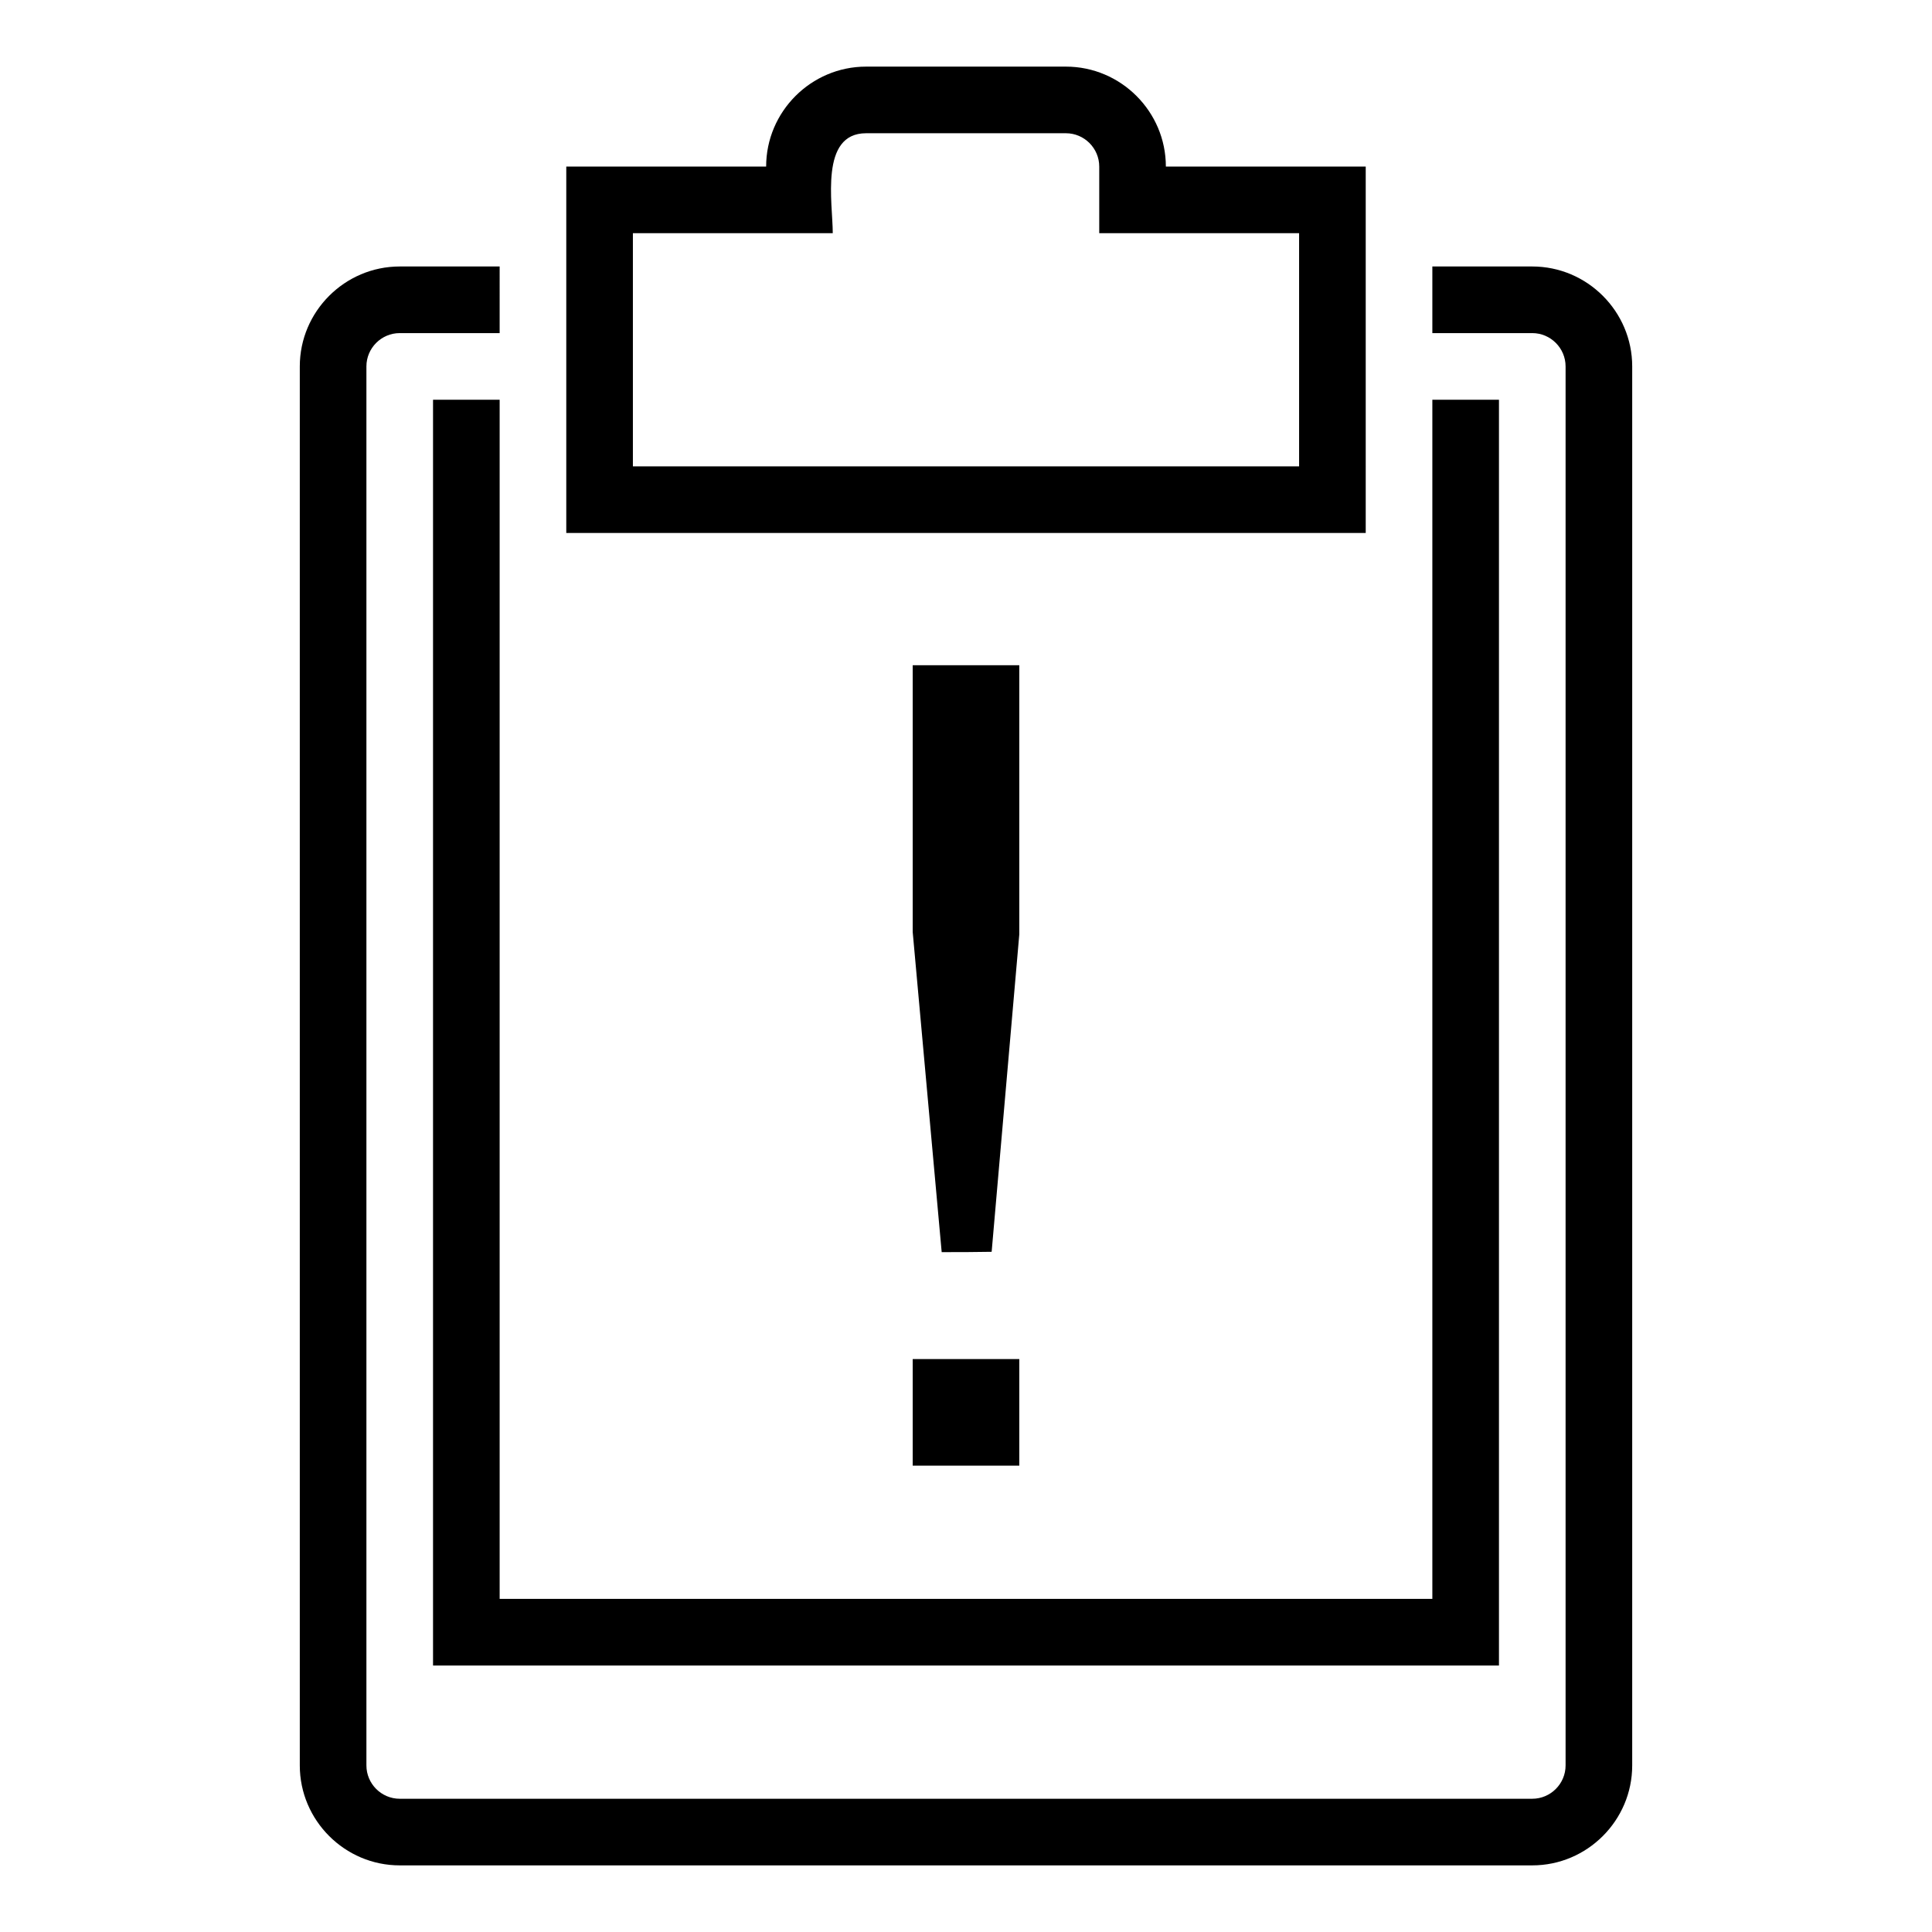 <?xml version="1.0" encoding="utf-8"?>
<!-- Generator: Adobe Illustrator 26.3.1, SVG Export Plug-In . SVG Version: 6.00 Build 0)  -->
<svg version="1.1" id="band_x5F_control_x5F_gi" xmlns="http://www.w3.org/2000/svg" xmlns:xlink="http://www.w3.org/1999/xlink"
	 x="0px" y="0px" viewBox="0 0 580 580" style="enable-background:new 0 0 580 580;" xml:space="preserve">
<g>
	<path class="st0" d="M150,120h-20v380h320V120h-20c0,113.3,0,246.7,0,360H150C150,366.7,150,233.3,150,120z"/>
	<path class="st0" d="M410,50h-60c0-16.5-13.5-30-30-30h-60c-16.5,0-30,13.5-30,30h-60v110h240V50z M390,140H190V70h60
		c0-9-4-30,10-30h60c5.5,0,10,4.5,10,10v20h60V140z"/>
	<path class="st0" d="M460,80h-30v20h30c5.5,0,10,4.5,10,10v420c0,5.5-4.5,10-10,10H120c-5.5,0-10-4.5-10-10V110c0-5.5,4.5-10,10-10
		h30V80h-30c-16.5,0-30,13.5-30,30v420c0,16.5,13.5,30,30,30h340c16.5,0,30-13.5,30-30V110C490,93.5,476.5,80,460,80z"/>
	<path class="st0" d="M306,280.5v-80.8c-10.7,0-21.4,0-32,0v80.1l8.7,96.1c5,0,9.9,0,15-0.1L306,280.5z"/>
	<rect x="274" y="408" class="st0" width="32" height="32"/>
</g>
</svg>
